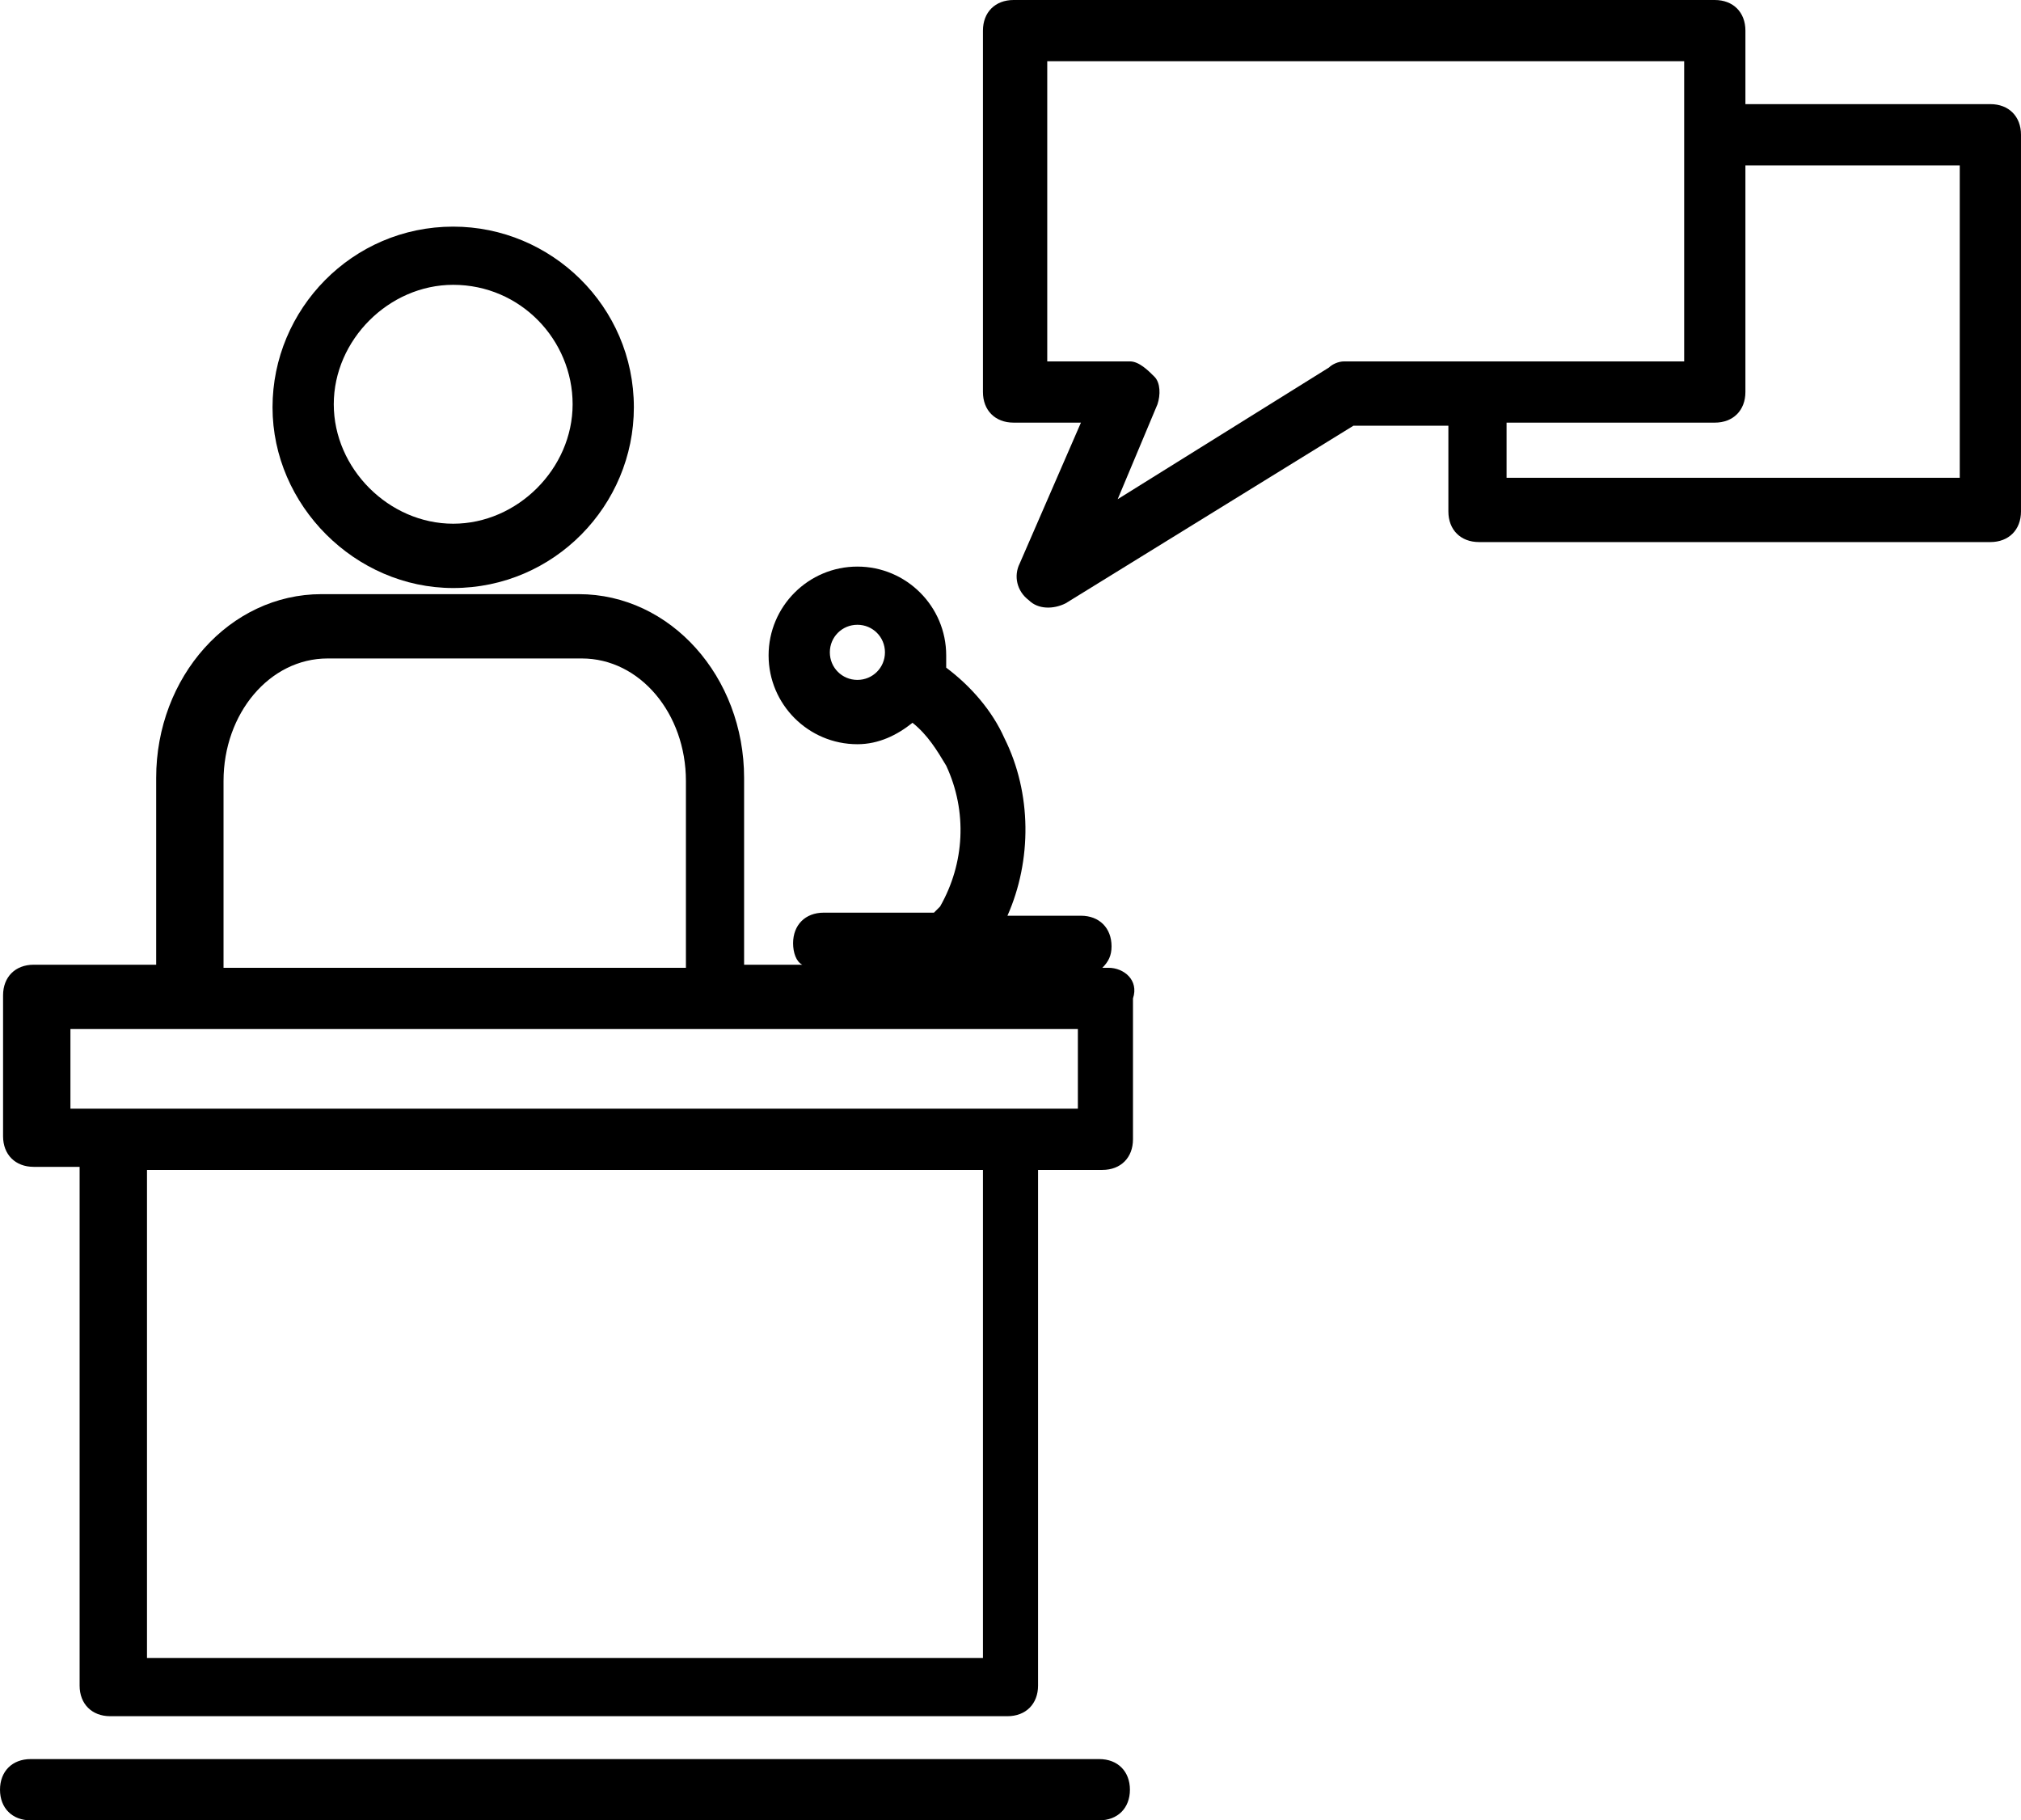 <?xml version="1.0" encoding="iso-8859-1"?>
<!-- Generator: Adobe Illustrator 20.1.0, SVG Export Plug-In . SVG Version: 6.00 Build 0)  -->
<svg version="1.1" id="Capa_1" xmlns="http://www.w3.org/2000/svg" xmlns:xlink="http://www.w3.org/1999/xlink" x="0px" y="0px"
	 viewBox="-41.471 148.529 496.941 447.529" style="enable-background:new -41.471 148.529 496.941 447.529;" xml:space="preserve">
<g>
	<path d="M69.965,293.094c24.847,0,44.424-20.329,44.424-44.424c0-24.847-20.329-44.424-44.424-44.424
		c-24.847,0-44.424,20.329-44.424,44.424C25.541,272.765,45.871,293.094,69.965,293.094z M69.965,218.553
		c16.565,0,29.365,13.553,29.365,29.365s-13.553,29.365-29.365,29.365S40.6,263.729,40.6,247.918S54.153,218.553,69.965,218.553z"/>
	<path d="M231.094,386.459h-1.506c1.506-1.506,2.259-3.012,2.259-5.271c0-4.518-3.012-7.529-7.529-7.529h-18.071
		c6.024-13.553,6.024-30.118-0.753-43.671c-3.012-6.776-8.282-12.8-14.306-17.318c0-0.753,0-2.259,0-3.012
		c0-12.047-9.788-21.835-21.835-21.835c-12.047,0-21.835,9.788-21.835,21.835c0,12.047,9.788,21.835,21.835,21.835l0,0
		c5.271,0,9.788-2.259,13.553-5.271c3.765,3.012,6.024,6.776,8.282,10.541c5.271,11.294,4.518,24.094-1.506,34.635l-1.506,1.506
		h-27.106c-4.518,0-7.529,3.012-7.529,7.529c0,2.259,0.753,4.518,2.259,5.271h-14.306v-45.929c0-24.847-18.071-45.176-40.659-45.176
		H37.588C15,294.6-3.071,314.929-3.071,339.776v45.929h-30.118c-4.518,0-7.529,3.012-7.529,7.529v34.635
		c0,4.518,3.012,7.529,7.529,7.529h11.294v127.529c0,4.518,3.012,7.529,7.529,7.529h220.612c4.518,0,7.529-3.012,7.529-7.529
		V436.153h15.812c4.518,0,7.529-3.012,7.529-7.529v-34.635C238.624,389.471,234.859,386.459,231.094,386.459z M169.353,315.682
		L169.353,315.682c-3.765,0-6.776-3.012-6.776-6.776c0-3.765,3.012-6.776,6.776-6.776c3.765,0,6.776,3.012,6.776,6.776
		C176.129,312.671,173.118,315.682,169.353,315.682z M13.494,340.529c0-16.565,11.294-30.118,25.6-30.118h62.494
		c14.306,0,25.6,13.553,25.6,30.118v45.929H13.494V340.529z M200.224,556.153H-5.329v-120h205.553V556.153z M223.565,421.094
		c-242.447,0-145.318,0-247.718,0v-19.576h247.718V421.094z"/>
	<path d="M228.835,581H-33.941c-4.518,0-7.529,3.012-7.529,7.529s3.012,7.529,7.529,7.529h262.776c4.518,0,7.529-3.012,7.529-7.529
		S233.353,581,228.835,581z"/>
	<path d="M447.941,174.129h-60.235v-18.071c0-4.518-3.012-7.529-7.529-7.529H207.753c-4.518,0-7.529,3.012-7.529,7.529v88.847
		c0,4.518,3.012,7.529,7.529,7.529h16.565l-15.059,34.635c-1.506,3.012-0.753,6.776,2.259,9.035
		c2.259,2.259,6.024,2.259,9.035,0.753l70.776-43.671h23.341v21.082c0,4.518,3.012,7.529,7.529,7.529h125.741
		c4.518,0,7.529-3.012,7.529-7.529v-92.612C455.471,177.141,452.459,174.129,447.941,174.129z M289.071,237.376
		c-1.506,0-3.012,0.753-3.765,1.506l-51.953,32.376l9.788-23.341c0.753-2.259,0.753-5.271-0.753-6.776
		c-1.506-1.506-3.765-3.765-6.024-3.765h-20.329v-73.788h156.612v73.788H289.071z M440.412,265.988H328.976v-13.553h51.2
		c4.518,0,7.529-3.012,7.529-7.529v-55.718h52.706V265.988z"/>
</g>
</svg>
